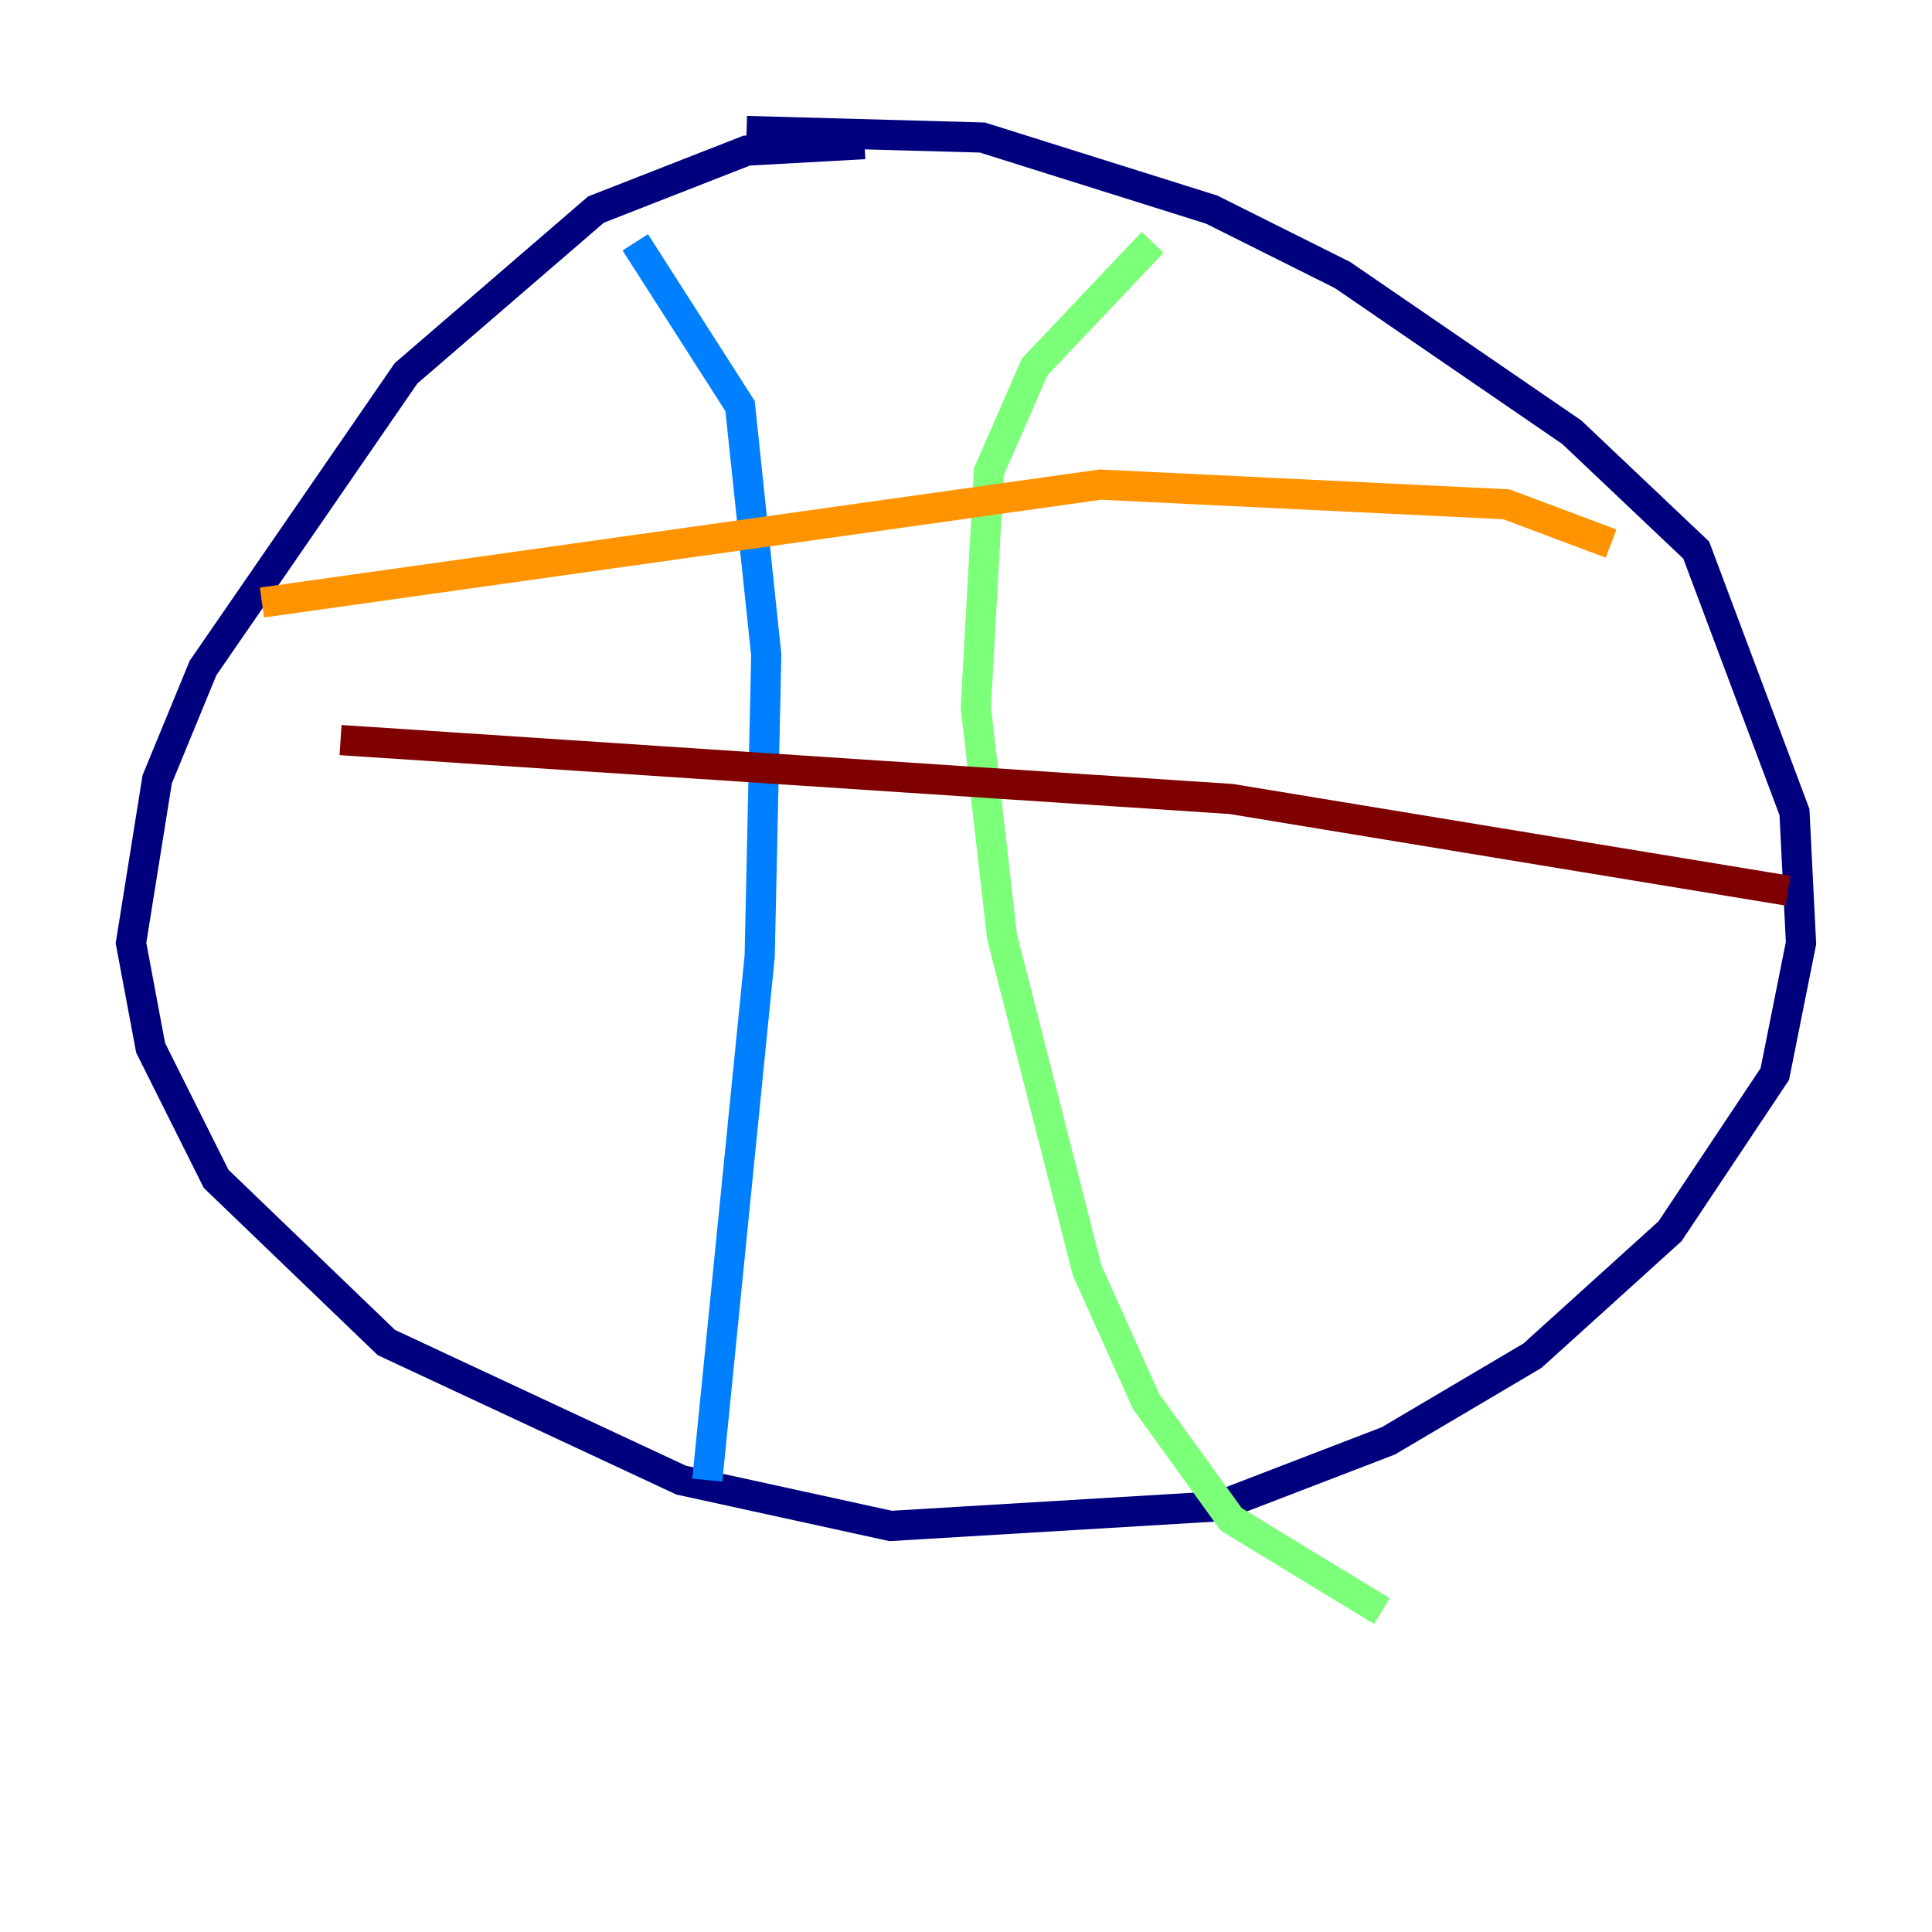 <?xml version="1.0" encoding="utf-8" ?>
<svg baseProfile="tiny" height="128" version="1.2" viewBox="0,0,128,128" width="128" xmlns="http://www.w3.org/2000/svg" xmlns:ev="http://www.w3.org/2001/xml-events" xmlns:xlink="http://www.w3.org/1999/xlink"><defs /><polyline fill="none" points="57.275,9.546 49.464,9.98 39.485,13.885 26.902,24.732 13.451,44.258 10.414,51.634 8.678,62.481 9.98,69.424 14.319,78.102 25.6,88.949 45.125,98.061 59.01,101.098 80.705,99.797 91.986,95.458 101.532,89.817 110.644,81.573 117.586,71.159 119.322,62.481 118.888,53.803 112.38,36.447 104.136,28.637 88.949,18.224 80.271,13.885 65.085,9.112 49.464,8.678" stroke="#00007f" stroke-width="2" /><polyline fill="none" points="42.088,16.054 49.031,26.902 50.766,43.39 50.332,63.349 46.861,98.061" stroke="#0080ff" stroke-width="2" /><polyline fill="none" points="76.366,16.054 68.556,24.298 65.519,31.241 64.651,46.861 66.386,62.047 72.027,84.176 75.932,92.854 81.573,100.664 91.552,106.739" stroke="#7cff79" stroke-width="2" /><polyline fill="none" points="17.356,39.919 72.895,32.108 99.797,33.41 106.739,36.014" stroke="#ff9400" stroke-width="2" /><polyline fill="none" points="22.563,49.031 81.573,52.936 118.454,59.01" stroke="#7f0000" stroke-width="2" /></svg>